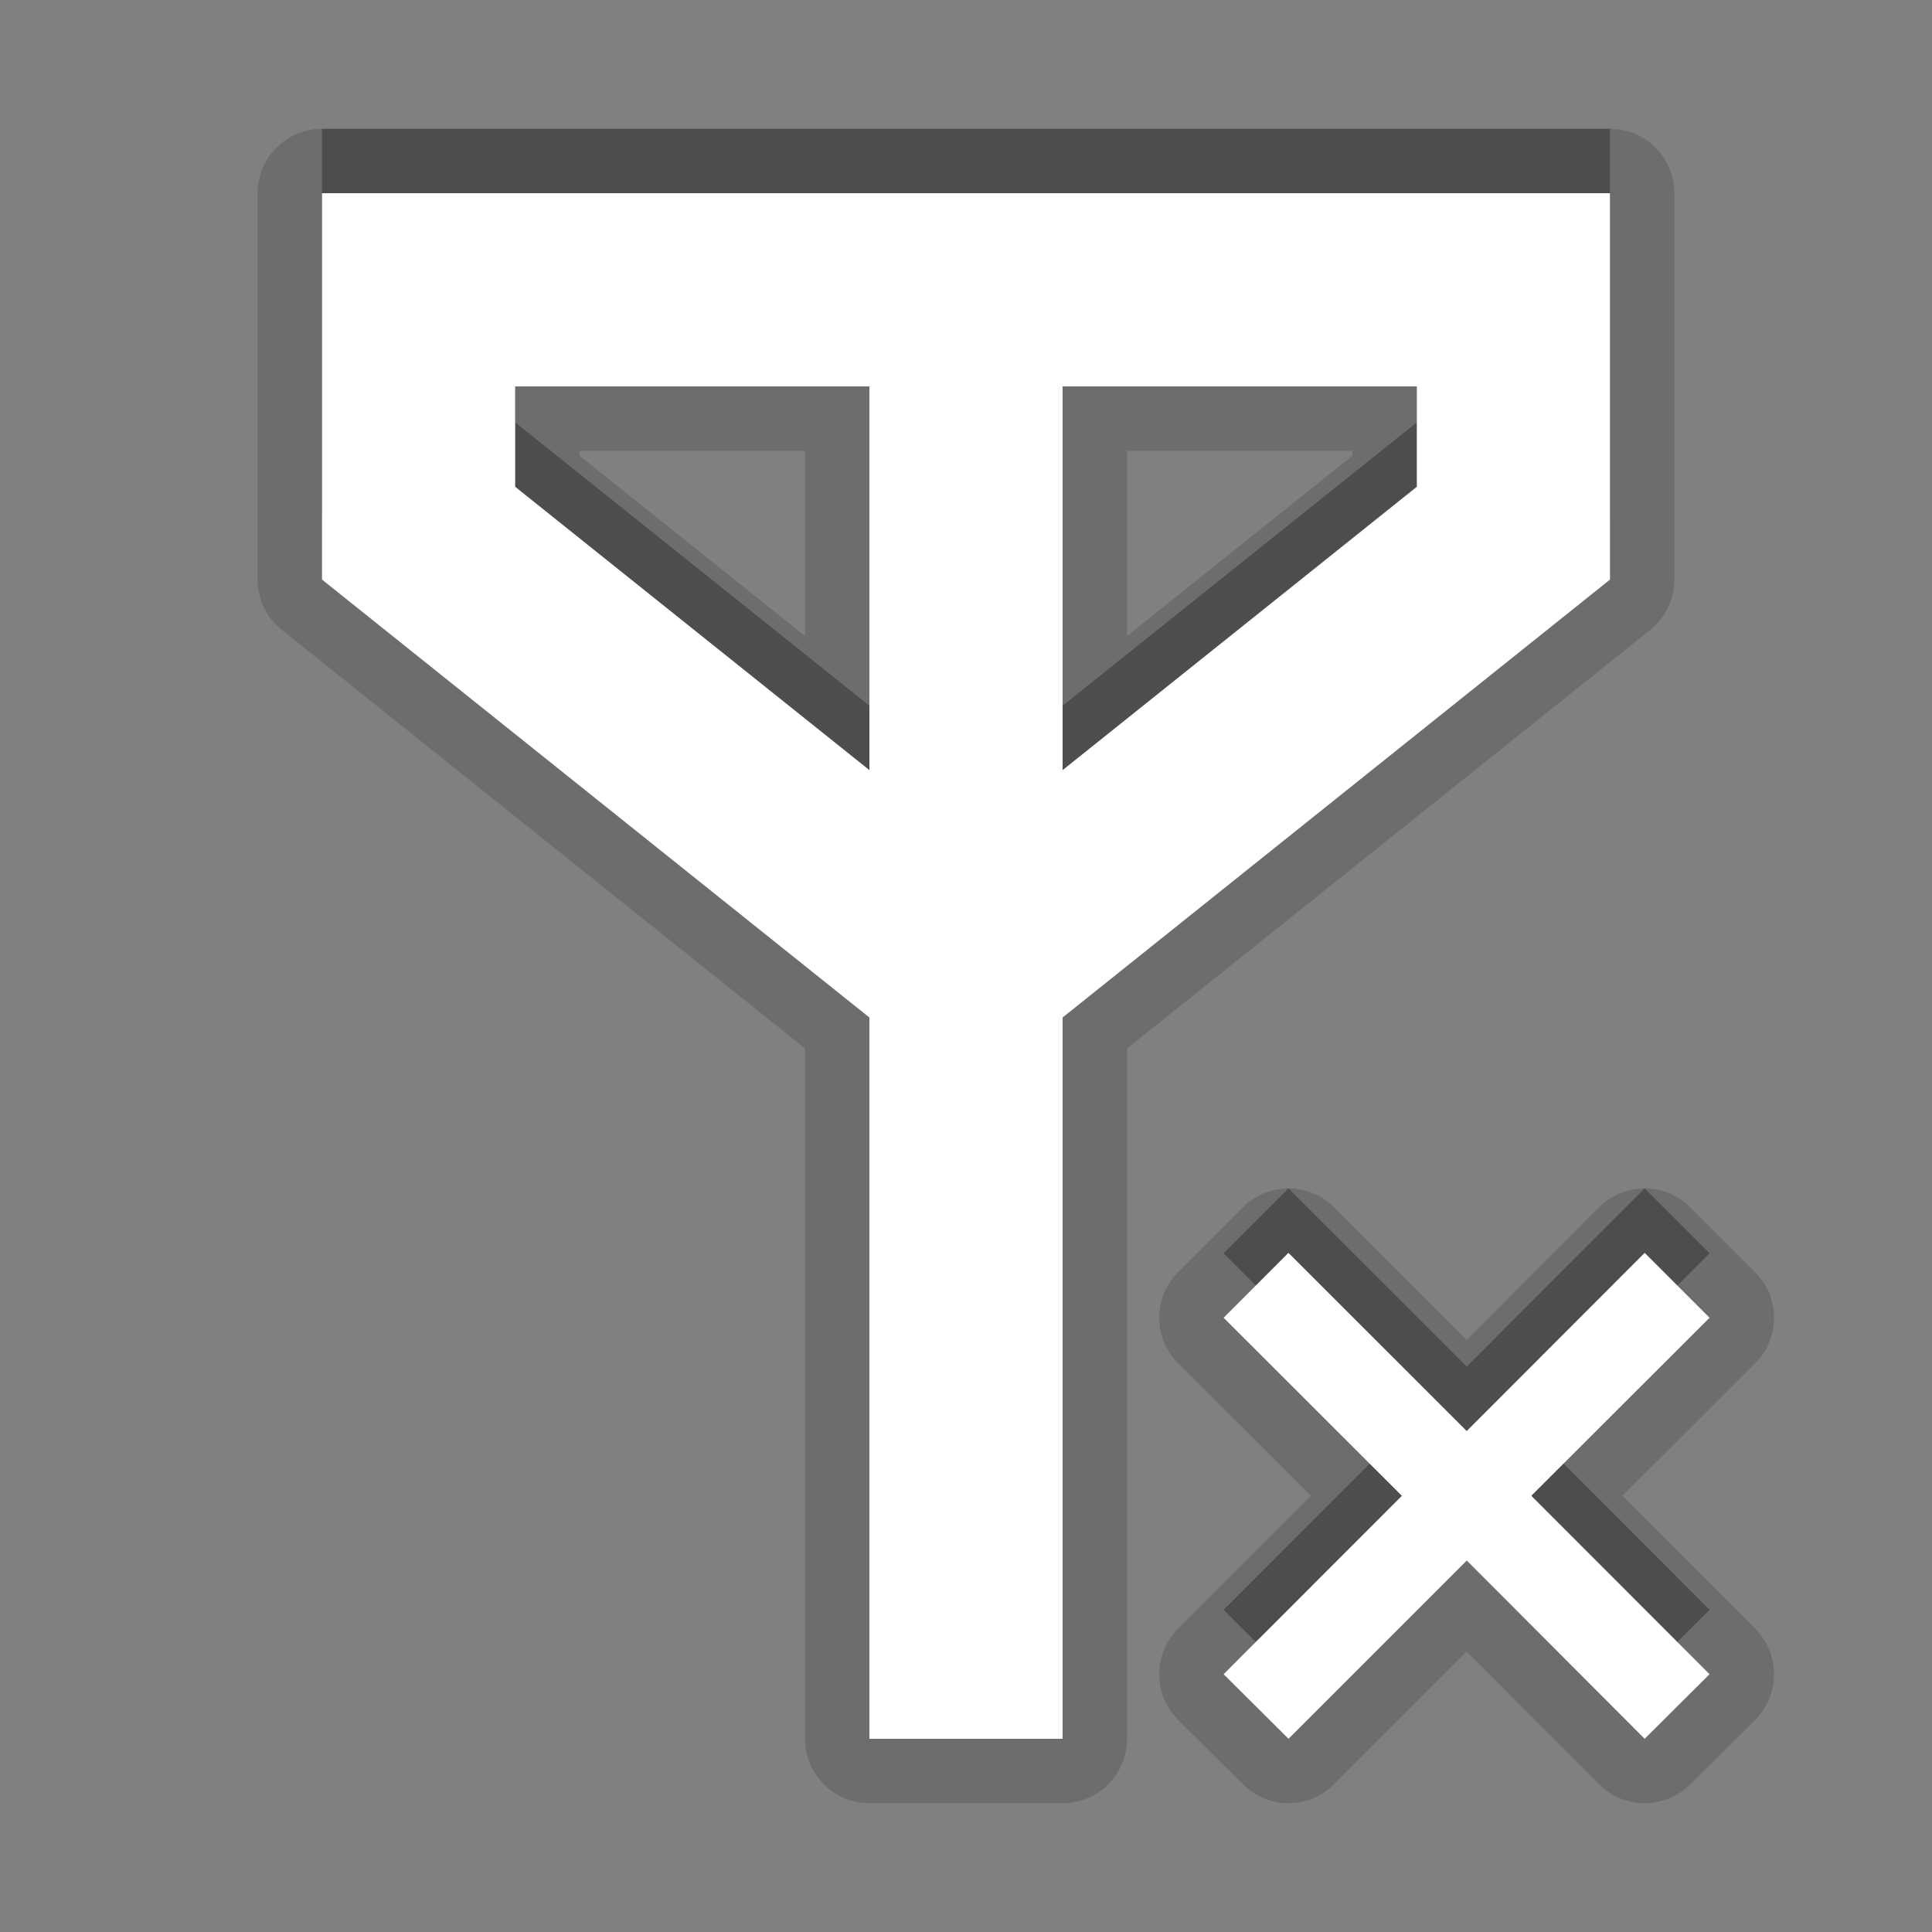<?xml version="1.0" encoding="utf-8"?>
<!-- Generator: Adobe Illustrator 15.0.0, SVG Export Plug-In . SVG Version: 6.00 Build 0)  -->
<!DOCTYPE svg PUBLIC "-//W3C//DTD SVG 1.1//EN" "http://www.w3.org/Graphics/SVG/1.1/DTD/svg11.dtd">
<svg version="1.1" xmlns="http://www.w3.org/2000/svg" xmlns:xlink="http://www.w3.org/1999/xlink" x="0px" y="0px" width="30px"
	 height="30px" viewBox="0 0 30 30" enable-background="new 0 0 30 30" xml:space="preserve">
<rect x="0" y="0" width="30" height="30" fill="#808080" stroke="none"/>
<g id="DO_NOT_EDIT_-_BOUNDING_BOX">
	<rect id="BOUNDING_BOX" fill="none" width="30" height="30"/>
</g>
<g id="PLACE_YOUR_GRAPHIC_HERE">
	<g>
		<path opacity="0.3" d="M26.546,19.462l-1.008-1.008l-2.763,2.767l-2.768-2.767L19,19.462l2.768,2.765L19,24.997L20.008,26
			l2.768-2.768L25.538,26l1.008-1.003l-2.768-2.771L26.546,19.462z M25,2H5v6l8.5,6.8V26h3V14.8L25,8V2z M13.5,10.958L8,6.559V5h5.5
			V10.958z M22,6.559l-5.5,4.399V5H22V6.559z"/>
		<rect fill="none" width="30" height="30"/>
		<path opacity="0.15" d="M20.008,28c-0.255,0-0.511-0.097-0.705-0.291l-1.008-1.003C18.106,26.519,18,26.264,18,25.999
			c0-0.266,0.104-0.521,0.293-0.709l2.061-2.063l-2.061-2.059C18.105,20.981,18,20.728,18,20.462c0-0.265,0.105-0.52,0.293-0.707
			l1.008-1.008c0.195-0.195,0.451-0.293,0.707-0.293s0.512,0.098,0.707,0.293l2.06,2.059l2.056-2.059
			c0.188-0.188,0.442-0.293,0.708-0.293l0,0c0.266,0,0.52,0.105,0.707,0.293l1.008,1.008c0.188,0.188,0.293,0.442,0.293,0.707
			c0,0.266-0.105,0.52-0.293,0.707l-2.061,2.059l2.061,2.063c0.188,0.188,0.293,0.443,0.293,0.709c0,0.265-0.106,0.52-0.295,0.707
			l-1.008,1.003C26.049,27.903,25.793,28,25.538,28c-0.256,0-0.513-0.098-0.708-0.294l-2.056-2.059l-2.06,2.06
			C20.52,27.902,20.264,28,20.008,28z M13.5,28c-0.552,0-1-0.447-1-1V16.28l-8.125-6.5C4.138,9.591,4,9.304,4,9V3
			c0-0.552,0.448-1,1-1h20c0.553,0,1,0.448,1,1v6c0,0.304-0.138,0.591-0.375,0.781l-8.125,6.5V27c0,0.553-0.447,1-1,1H13.5z
			 M17.5,9.877L21,7.078V7h-3.5V9.877z M12.5,9.877V7H9v0.078L12.5,9.877z"/>
		<path opacity="0.15" d="M26.546,20.462l-1.008-1.008l-2.763,2.767l-2.768-2.767L19,20.462l2.768,2.765L19,25.997L20.008,27
			l2.768-2.768L25.538,27l1.008-1.003l-2.768-2.771L26.546,20.462z M25,3H5v6l8.5,6.8V27h3V15.8L25,9V3z M13.5,11.958L8,7.559V6h5.5
			V11.958z M22,7.559l-5.5,4.399V6H22V7.559z"/>
		<path fill="#FFFFFF" d="M26.546,20.462l-1.008-1.008l-2.763,2.767l-2.768-2.767L19,20.462l2.768,2.765L19,25.997L20.008,27
			l2.768-2.768L25.538,27l1.008-1.003l-2.768-2.771L26.546,20.462z M25,3H5v6l8.5,6.8V27h3V15.8L25,9V3z M13.5,11.958L8,7.559V6h5.5
			V11.958z M22,7.559l-5.5,4.399V6H22V7.559z"/>
	</g>
</g>
</svg>
